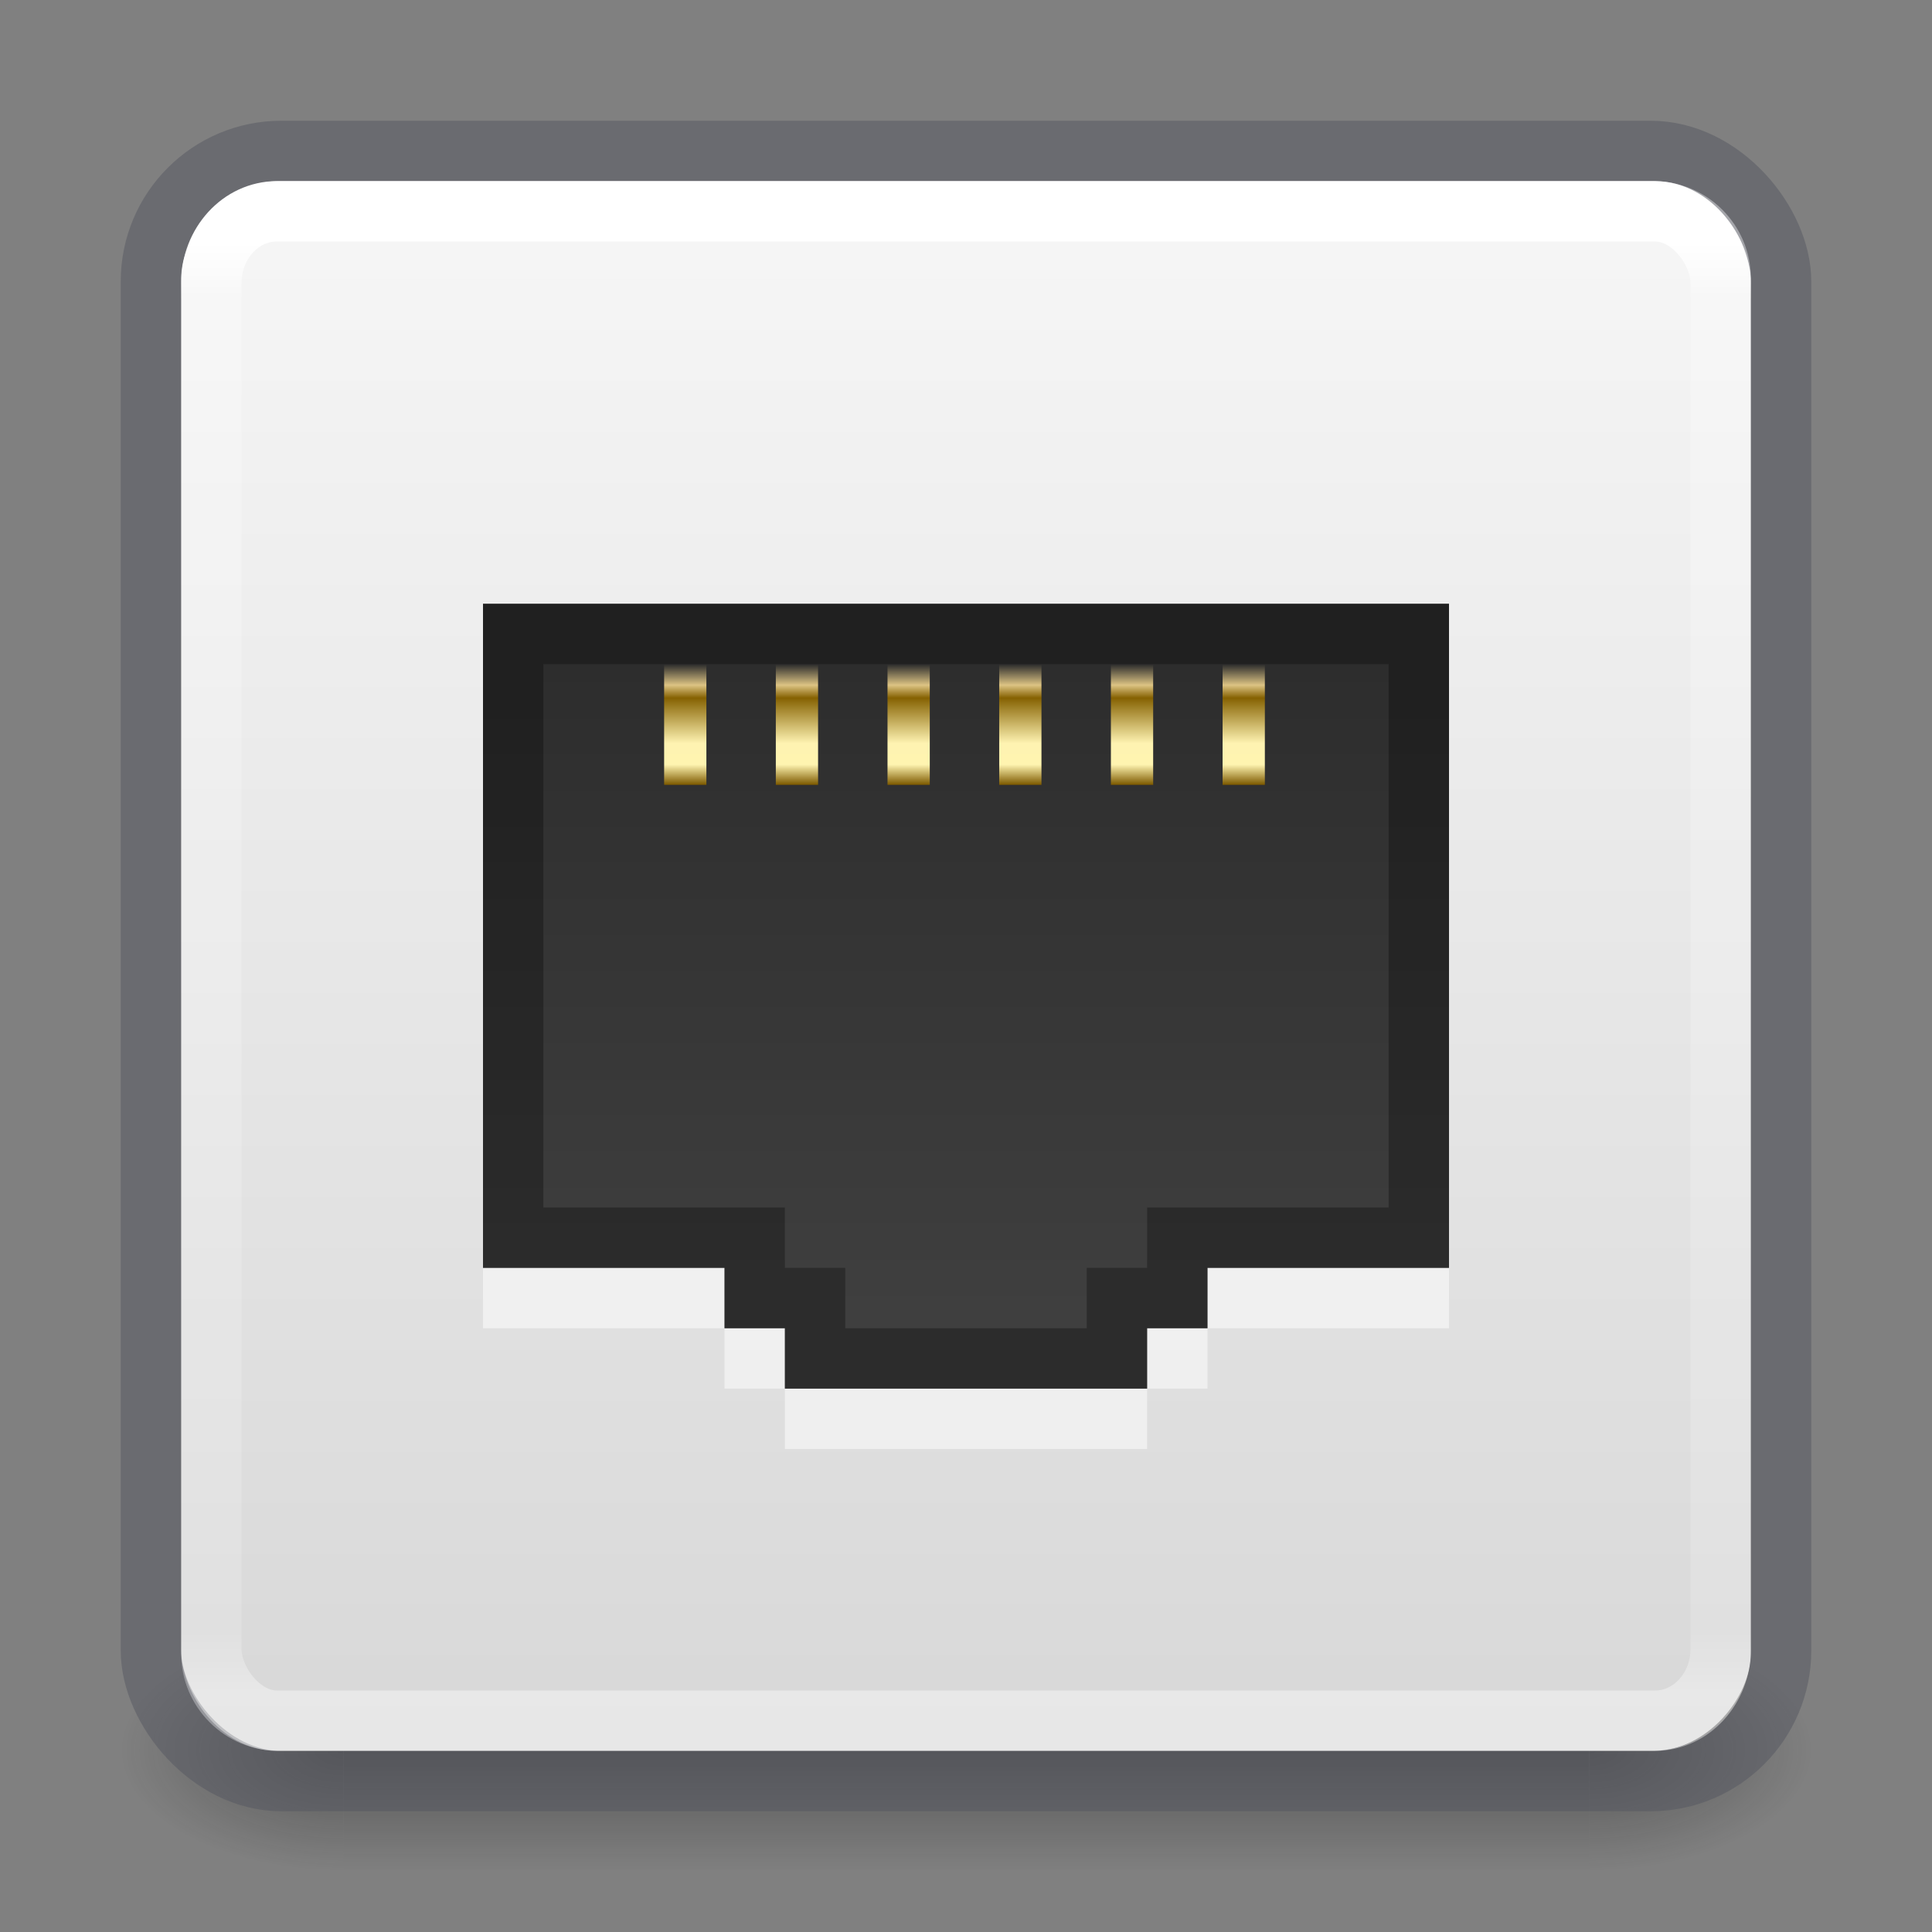 <svg xmlns="http://www.w3.org/2000/svg" xmlns:svg="http://www.w3.org/2000/svg" xmlns:xlink="http://www.w3.org/1999/xlink" id="svg4715" width="32" height="32" version="1.1"><rect width="100%" height="100%" fill="#808080" stroke="none"/><defs id="defs4717"><linearGradient id="linearGradient909"><stop id="stop905" offset="0" stop-color="#fafafa" stop-opacity="1"/><stop id="stop907" offset="1" stop-color="#d4d4d4" stop-opacity="1"/></linearGradient><linearGradient id="linearGradient3924"><stop id="stop3926" offset="0" stop-color="#fff" stop-opacity="1"/><stop id="stop3928" offset=".04" stop-color="#fff" stop-opacity=".235"/><stop id="stop3930" offset=".958" stop-color="#fff" stop-opacity=".157"/><stop id="stop3932" offset="1" stop-color="#fff" stop-opacity=".392"/></linearGradient><radialGradient id="radialGradient3163" cx="4.993" cy="43.5" r="2.5" fx="4.993" fy="43.5" gradientTransform="matrix(2.004,0,0,1.4,27.988,-17.4)" gradientUnits="userSpaceOnUse" xlink:href="#linearGradient3688-166-749"/><linearGradient id="linearGradient3688-166-749"><stop id="stop2883" offset="0" stop-color="#181818" stop-opacity="1"/><stop id="stop2885" offset="1" stop-color="#181818" stop-opacity="0"/></linearGradient><radialGradient id="radialGradient3165" cx="4.993" cy="43.5" r="2.5" fx="4.993" fy="43.5" gradientTransform="matrix(2.004,0,0,1.4,-20.012,-104.4)" gradientUnits="userSpaceOnUse" xlink:href="#linearGradient3688-464-309"/><linearGradient id="linearGradient3688-464-309"><stop id="stop2889" offset="0" stop-color="#181818" stop-opacity="1"/><stop id="stop2891" offset="1" stop-color="#181818" stop-opacity="0"/></linearGradient><linearGradient id="linearGradient3167" x1="25.058" x2="25.058" y1="47.028" y2="39.999" gradientUnits="userSpaceOnUse" xlink:href="#linearGradient3702-501-757"/><linearGradient id="linearGradient3702-501-757"><stop id="stop2895" offset="0" stop-color="#181818" stop-opacity="0"/><stop id="stop2897" offset=".5" stop-color="#181818" stop-opacity="1"/><stop id="stop2899" offset="1" stop-color="#181818" stop-opacity="0"/></linearGradient><linearGradient id="linearGradient3027" x1="24" x2="24" y1="6.24" y2="41.76" gradientTransform="matrix(0.676,0,0,0.676,-0.216,-0.216)" gradientUnits="userSpaceOnUse" xlink:href="#linearGradient3924"/><linearGradient id="linearGradient903" x1="14.33" x2="14.33" y1="32.022" y2="-.07" gradientTransform="translate(0,-32)" gradientUnits="userSpaceOnUse" xlink:href="#linearGradient909"/><linearGradient id="linearGradient5872" x1="44.45" x2="44.45" y1="13.714" y2="16.699" gradientTransform="matrix(0.7,0,0,0.667,-12.226,1.858)" gradientUnits="userSpaceOnUse" xlink:href="#linearGradient5455-1-6"/><linearGradient id="linearGradient5455-1-6"><stop id="stop5457-8-32" offset="0" stop-color="#dcc383" stop-opacity="0"/><stop id="stop5469-5-7" offset=".172" stop-color="#dcc383" stop-opacity="1"/><stop id="stop5467-6-88" offset=".279" stop-color="#856101" stop-opacity="1"/><stop id="stop5465-87-60" offset=".657" stop-color="#fef3b1" stop-opacity="1"/><stop id="stop5463-81-3" offset=".833" stop-color="#fff4b0" stop-opacity="1"/><stop id="stop5459-95-62" offset="1" stop-color="#7d5a00" stop-opacity="1"/></linearGradient><linearGradient id="linearGradient5875" x1="44.45" x2="44.45" y1="13.714" y2="16.699" gradientTransform="matrix(0.7,0,0,0.667,-14.076,1.858)" gradientUnits="userSpaceOnUse" xlink:href="#linearGradient5455-1-6"/><linearGradient id="linearGradient5878" x1="44.45" x2="44.45" y1="13.714" y2="16.699" gradientTransform="matrix(0.7,0,0,0.667,-15.926,1.858)" gradientUnits="userSpaceOnUse" xlink:href="#linearGradient5455-1-6"/><linearGradient id="linearGradient5881" x1="44.45" x2="44.45" y1="13.714" y2="16.699" gradientTransform="matrix(0.7,0,0,0.667,-17.776,1.858)" gradientUnits="userSpaceOnUse" xlink:href="#linearGradient5455-1-6"/><linearGradient id="linearGradient5884" x1="44.45" x2="44.45" y1="13.714" y2="16.699" gradientTransform="matrix(0.7,0,0,0.667,-19.626,1.858)" gradientUnits="userSpaceOnUse" xlink:href="#linearGradient5455-1-6"/><linearGradient id="linearGradient5887" x1="44.45" x2="44.45" y1="13.714" y2="16.699" gradientTransform="matrix(0.7,0,0,0.667,-10.376,1.858)" gradientUnits="userSpaceOnUse" xlink:href="#linearGradient5455-1-6"/><linearGradient id="linearGradient5891" x1="24" x2="24" y1="19.114" y2="28.975" gradientTransform="matrix(1,0,0,1.091,-7.502,-9.851)" gradientUnits="userSpaceOnUse" xlink:href="#linearGradient3881-1-3"/><linearGradient id="linearGradient3881-1-3"><stop id="stop3883-6-7" offset="0" stop-color="#2d2d2d" stop-opacity="1"/><stop id="stop3885-2-3" offset="1" stop-color="#3f3f3f" stop-opacity="1"/></linearGradient></defs><g id="g2036" display="inline" transform="matrix(0.7,0,0,0.444,-0.8,10.111)"><g id="g3712" opacity=".4" transform="matrix(1.053,0,0,1.286,-1.263,-13.429)"><rect id="rect2801" width="5" height="7" x="38" y="40" fill="url(#radialGradient3163)" fill-opacity="1" stroke="none"/><rect id="rect3696" width="5" height="7" x="-10" y="-47" fill="url(#radialGradient3165)" fill-opacity="1" stroke="none" transform="scale(-1,-1)"/><rect id="rect3700" width="28" height="7" x="10" y="40" fill="url(#linearGradient3167)" fill-opacity="1" stroke="none"/></g></g><rect id="rect5505" width="26" height="26" x="3" y="-29" fill="url(#linearGradient903)" fill-opacity="1" fill-rule="nonzero" stroke="none" stroke-width="1" color="#000" display="inline" enable-background="accumulate" overflow="visible" rx="1.615" ry="1.615" transform="scale(1,-1)" visibility="visible" style="marker:none"/><rect stroke-miterlimit="4" style="marker:none" id="rect5505-6-6" width="27" height="27" x="2.5" y="2.5" fill="none" stroke="#555761" stroke-dasharray="none" stroke-dashoffset="0" stroke-linecap="round" stroke-linejoin="round" stroke-opacity="1" stroke-width="1" color="#000" display="inline" enable-background="accumulate" opacity=".5" overflow="visible" rx="2.16" ry="2.16" visibility="visible"/><rect id="rect6741-7" width="25" height="25" x="3.5" y="3.5" fill="none" stroke="url(#linearGradient3027)" stroke-dasharray="none" stroke-dashoffset="0" stroke-linecap="round" stroke-linejoin="round" stroke-miterlimit="4" stroke-opacity="1" stroke-width="1" rx="1.087" ry="1.19"/><path id="rect4488-9" fill="#fff" fill-opacity="1" fill-rule="nonzero" stroke="none" stroke-width="3" d="m 8,11 v 11 h 4 v 1 h 1 v 1 h 6 v -1 h 1 v -1 h 4 V 11 Z" color="#000" display="inline" enable-background="accumulate" opacity=".5" overflow="visible" visibility="visible" style="marker:none"/><path id="rect4488" fill="url(#linearGradient5891)" fill-opacity="1" fill-rule="nonzero" stroke="none" stroke-width="3" d="m 8,10 v 11 h 4 v 1 h 1 v 1 h 6 v -1 h 1 v -1 h 4 V 10 Z" color="#000" display="inline" enable-background="accumulate" overflow="visible" visibility="visible" style="marker:none"/><path id="rect4488-0" fill="none" stroke="#000" stroke-dasharray="none" stroke-dashoffset="0" stroke-linecap="butt" stroke-linejoin="miter" stroke-miterlimit="4" stroke-opacity="1" stroke-width="1" d="m 8.5,10.5 v 10 h 4 v 1 h 1 v 1 h 5 v -1 h 1 v -1 h 4 v -10 z" color="#000" display="inline" enable-background="accumulate" opacity=".3" overflow="visible" visibility="visible" style="marker:none"/><rect id="rect5264-2" width=".7" height="2" x="20.25" y="11" fill="url(#linearGradient5887)" fill-opacity="1" fill-rule="nonzero" stroke="none" stroke-width="3" color="#000" display="inline" enable-background="accumulate" overflow="visible" visibility="visible" style="marker:none"/><rect id="rect5264-2-7" width=".7" height="2" x="11" y="11" fill="url(#linearGradient5884)" fill-opacity="1" fill-rule="nonzero" stroke="none" stroke-width="3" color="#000" display="inline" enable-background="accumulate" overflow="visible" visibility="visible" style="marker:none"/><rect id="rect5264-2-7-9" width=".7" height="2" x="12.85" y="11" fill="url(#linearGradient5881)" fill-opacity="1" fill-rule="nonzero" stroke="none" stroke-width="3" color="#000" display="inline" enable-background="accumulate" overflow="visible" visibility="visible" style="marker:none"/><rect id="rect5264-2-7-4" width=".7" height="2" x="14.7" y="11" fill="url(#linearGradient5878)" fill-opacity="1" fill-rule="nonzero" stroke="none" stroke-width="3" color="#000" display="inline" enable-background="accumulate" overflow="visible" visibility="visible" style="marker:none"/><rect id="rect5264-2-7-96" width=".7" height="2" x="16.55" y="11" fill="url(#linearGradient5875)" fill-opacity="1" fill-rule="nonzero" stroke="none" stroke-width="3" color="#000" display="inline" enable-background="accumulate" overflow="visible" visibility="visible" style="marker:none"/><rect id="rect5264-2-7-3" width=".7" height="2" x="18.4" y="11" fill="url(#linearGradient5872)" fill-opacity="1" fill-rule="nonzero" stroke="none" stroke-width="3" color="#000" display="inline" enable-background="accumulate" overflow="visible" visibility="visible" style="marker:none"/></svg>